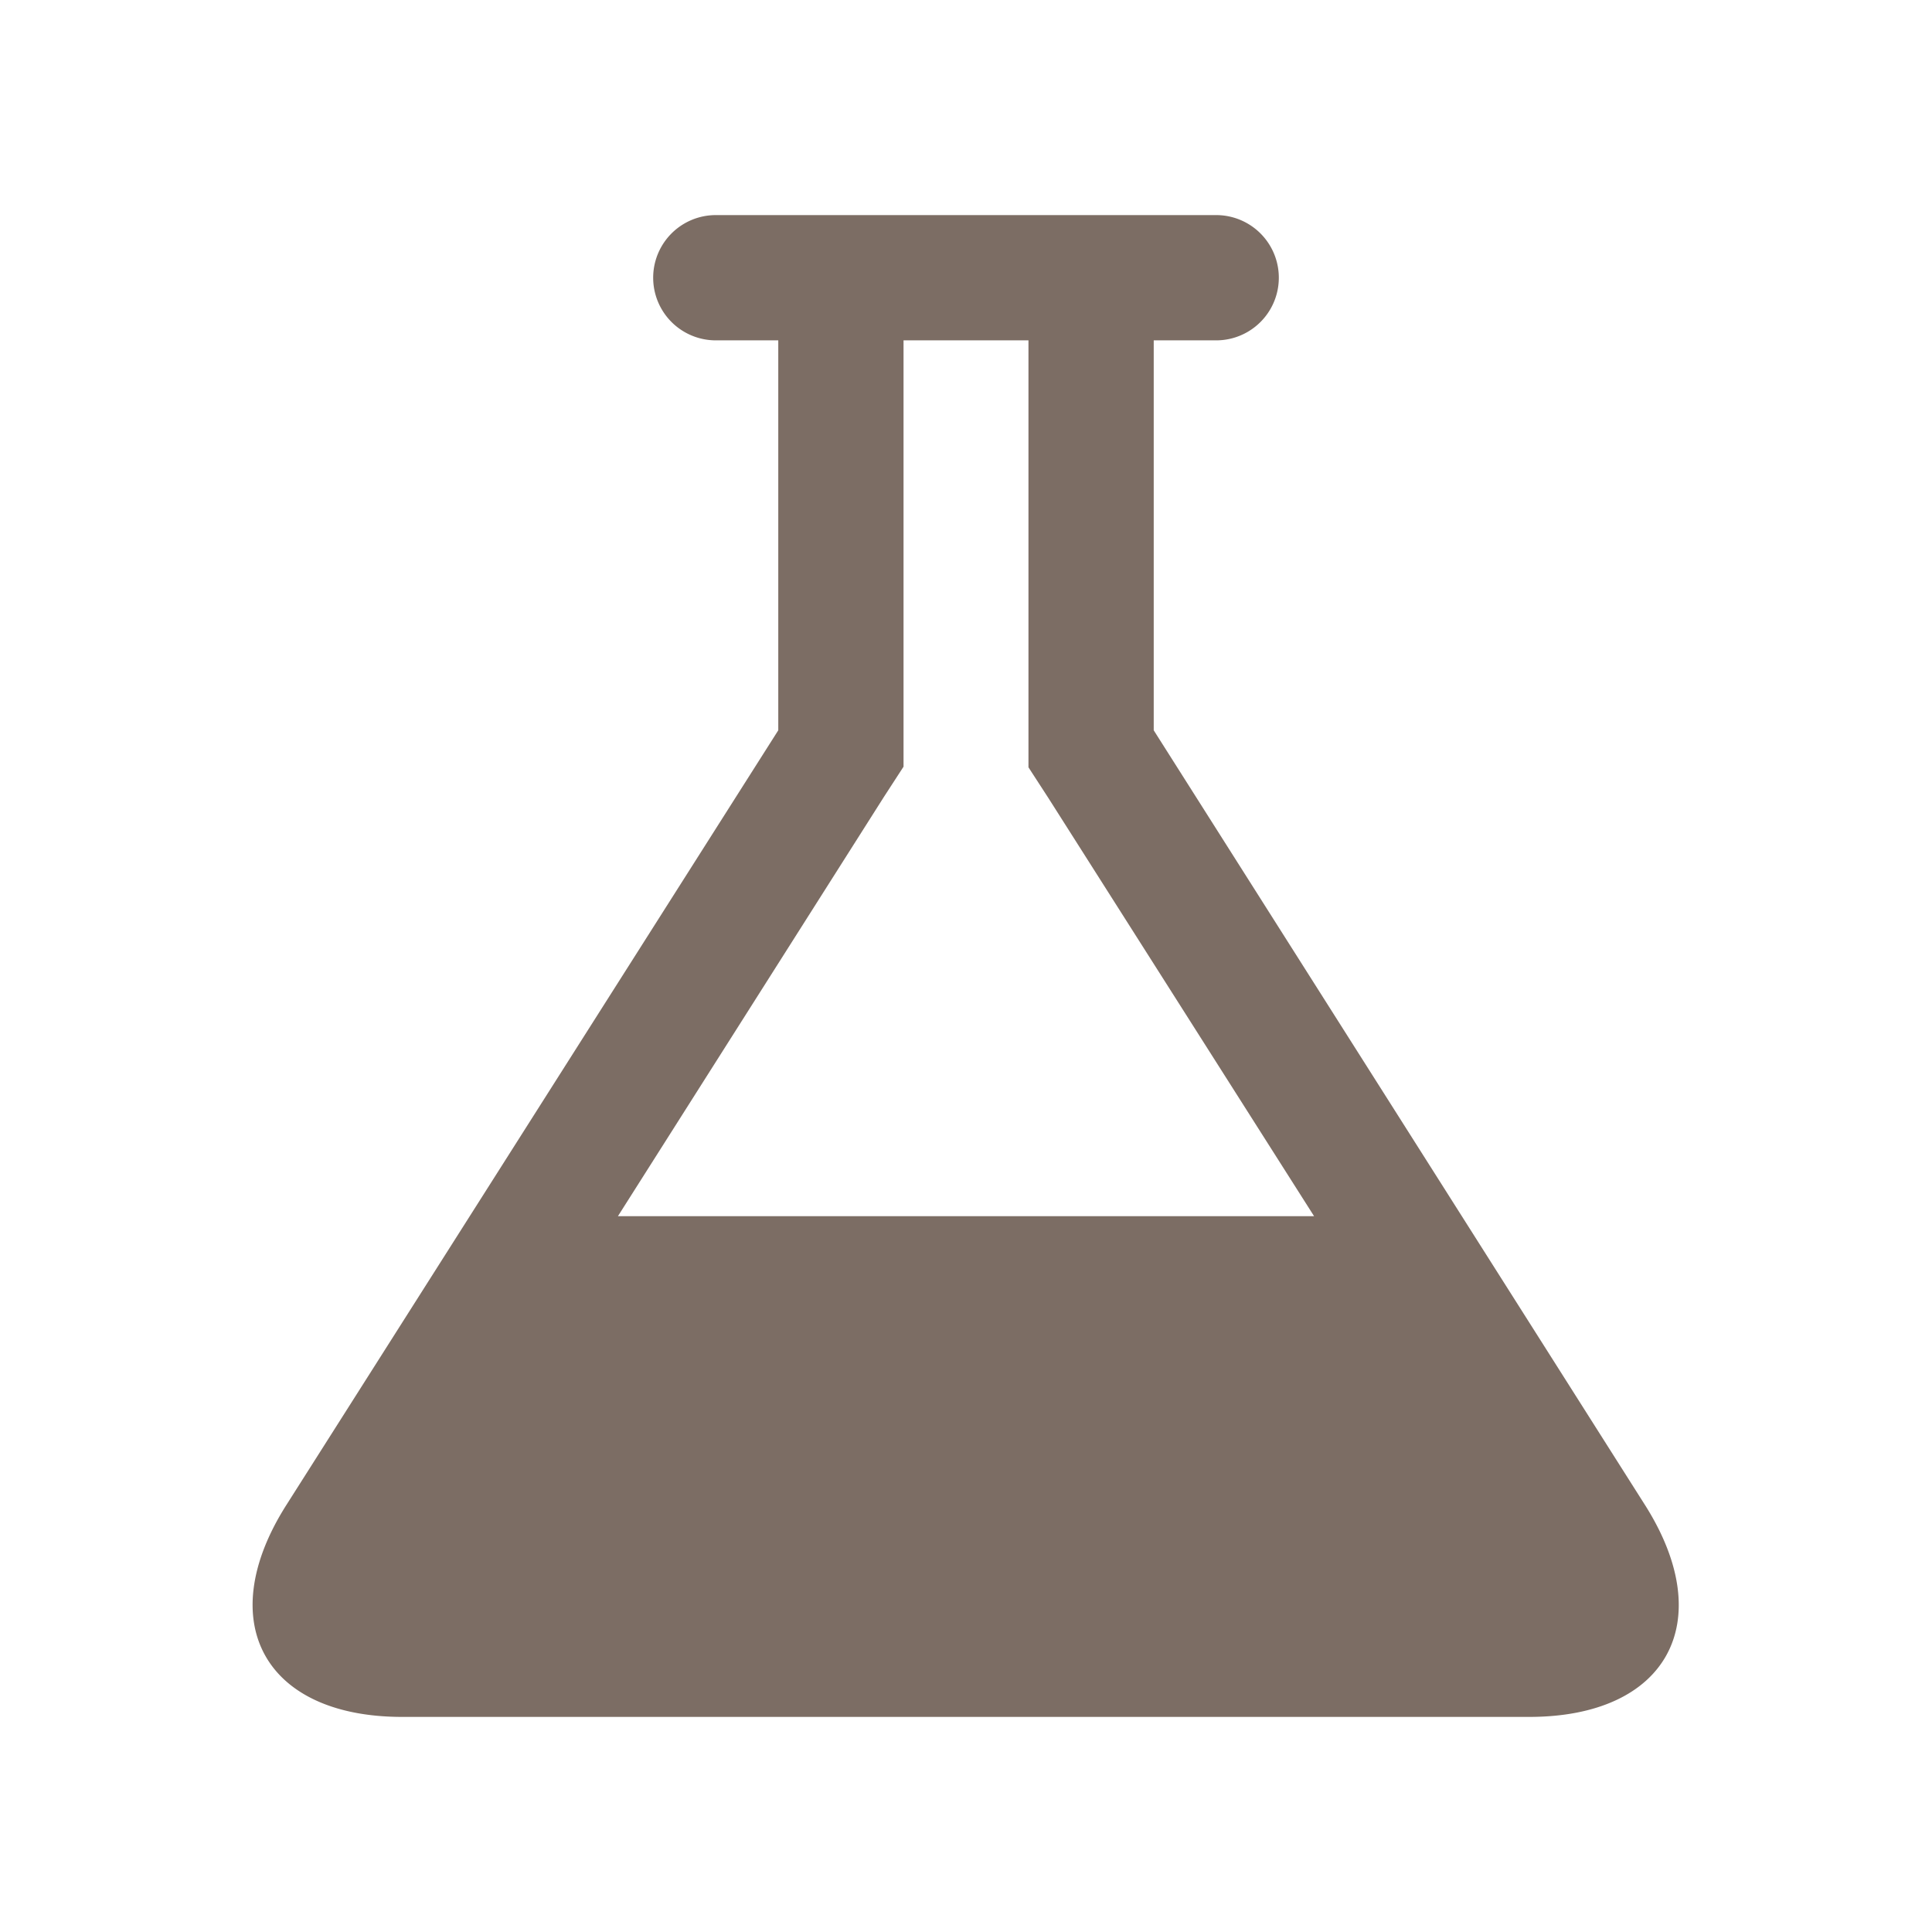 <svg id="Layer_1" data-name="Layer 1" xmlns="http://www.w3.org/2000/svg" viewBox="0 0 60 60"><defs><style>.cls-1{fill:#7c6d64;}</style></defs><title>icon-research</title><path class="cls-1" d="M47.49,53.32h-35c-4.28,0-5.89-2.95-3.61-6.56L24.17,22.68V10.57H22.23a1.94,1.94,0,1,1,0-3.89H37.77a1.94,1.94,0,1,1,0,3.89H35.83V22.68L51.1,46.76C53.38,50.38,51.77,53.32,47.49,53.32ZM19.19,37.77H40.81l-8.26-13-.61-.94V10.57H28.06V23.81l-.61.94Z"/></svg>